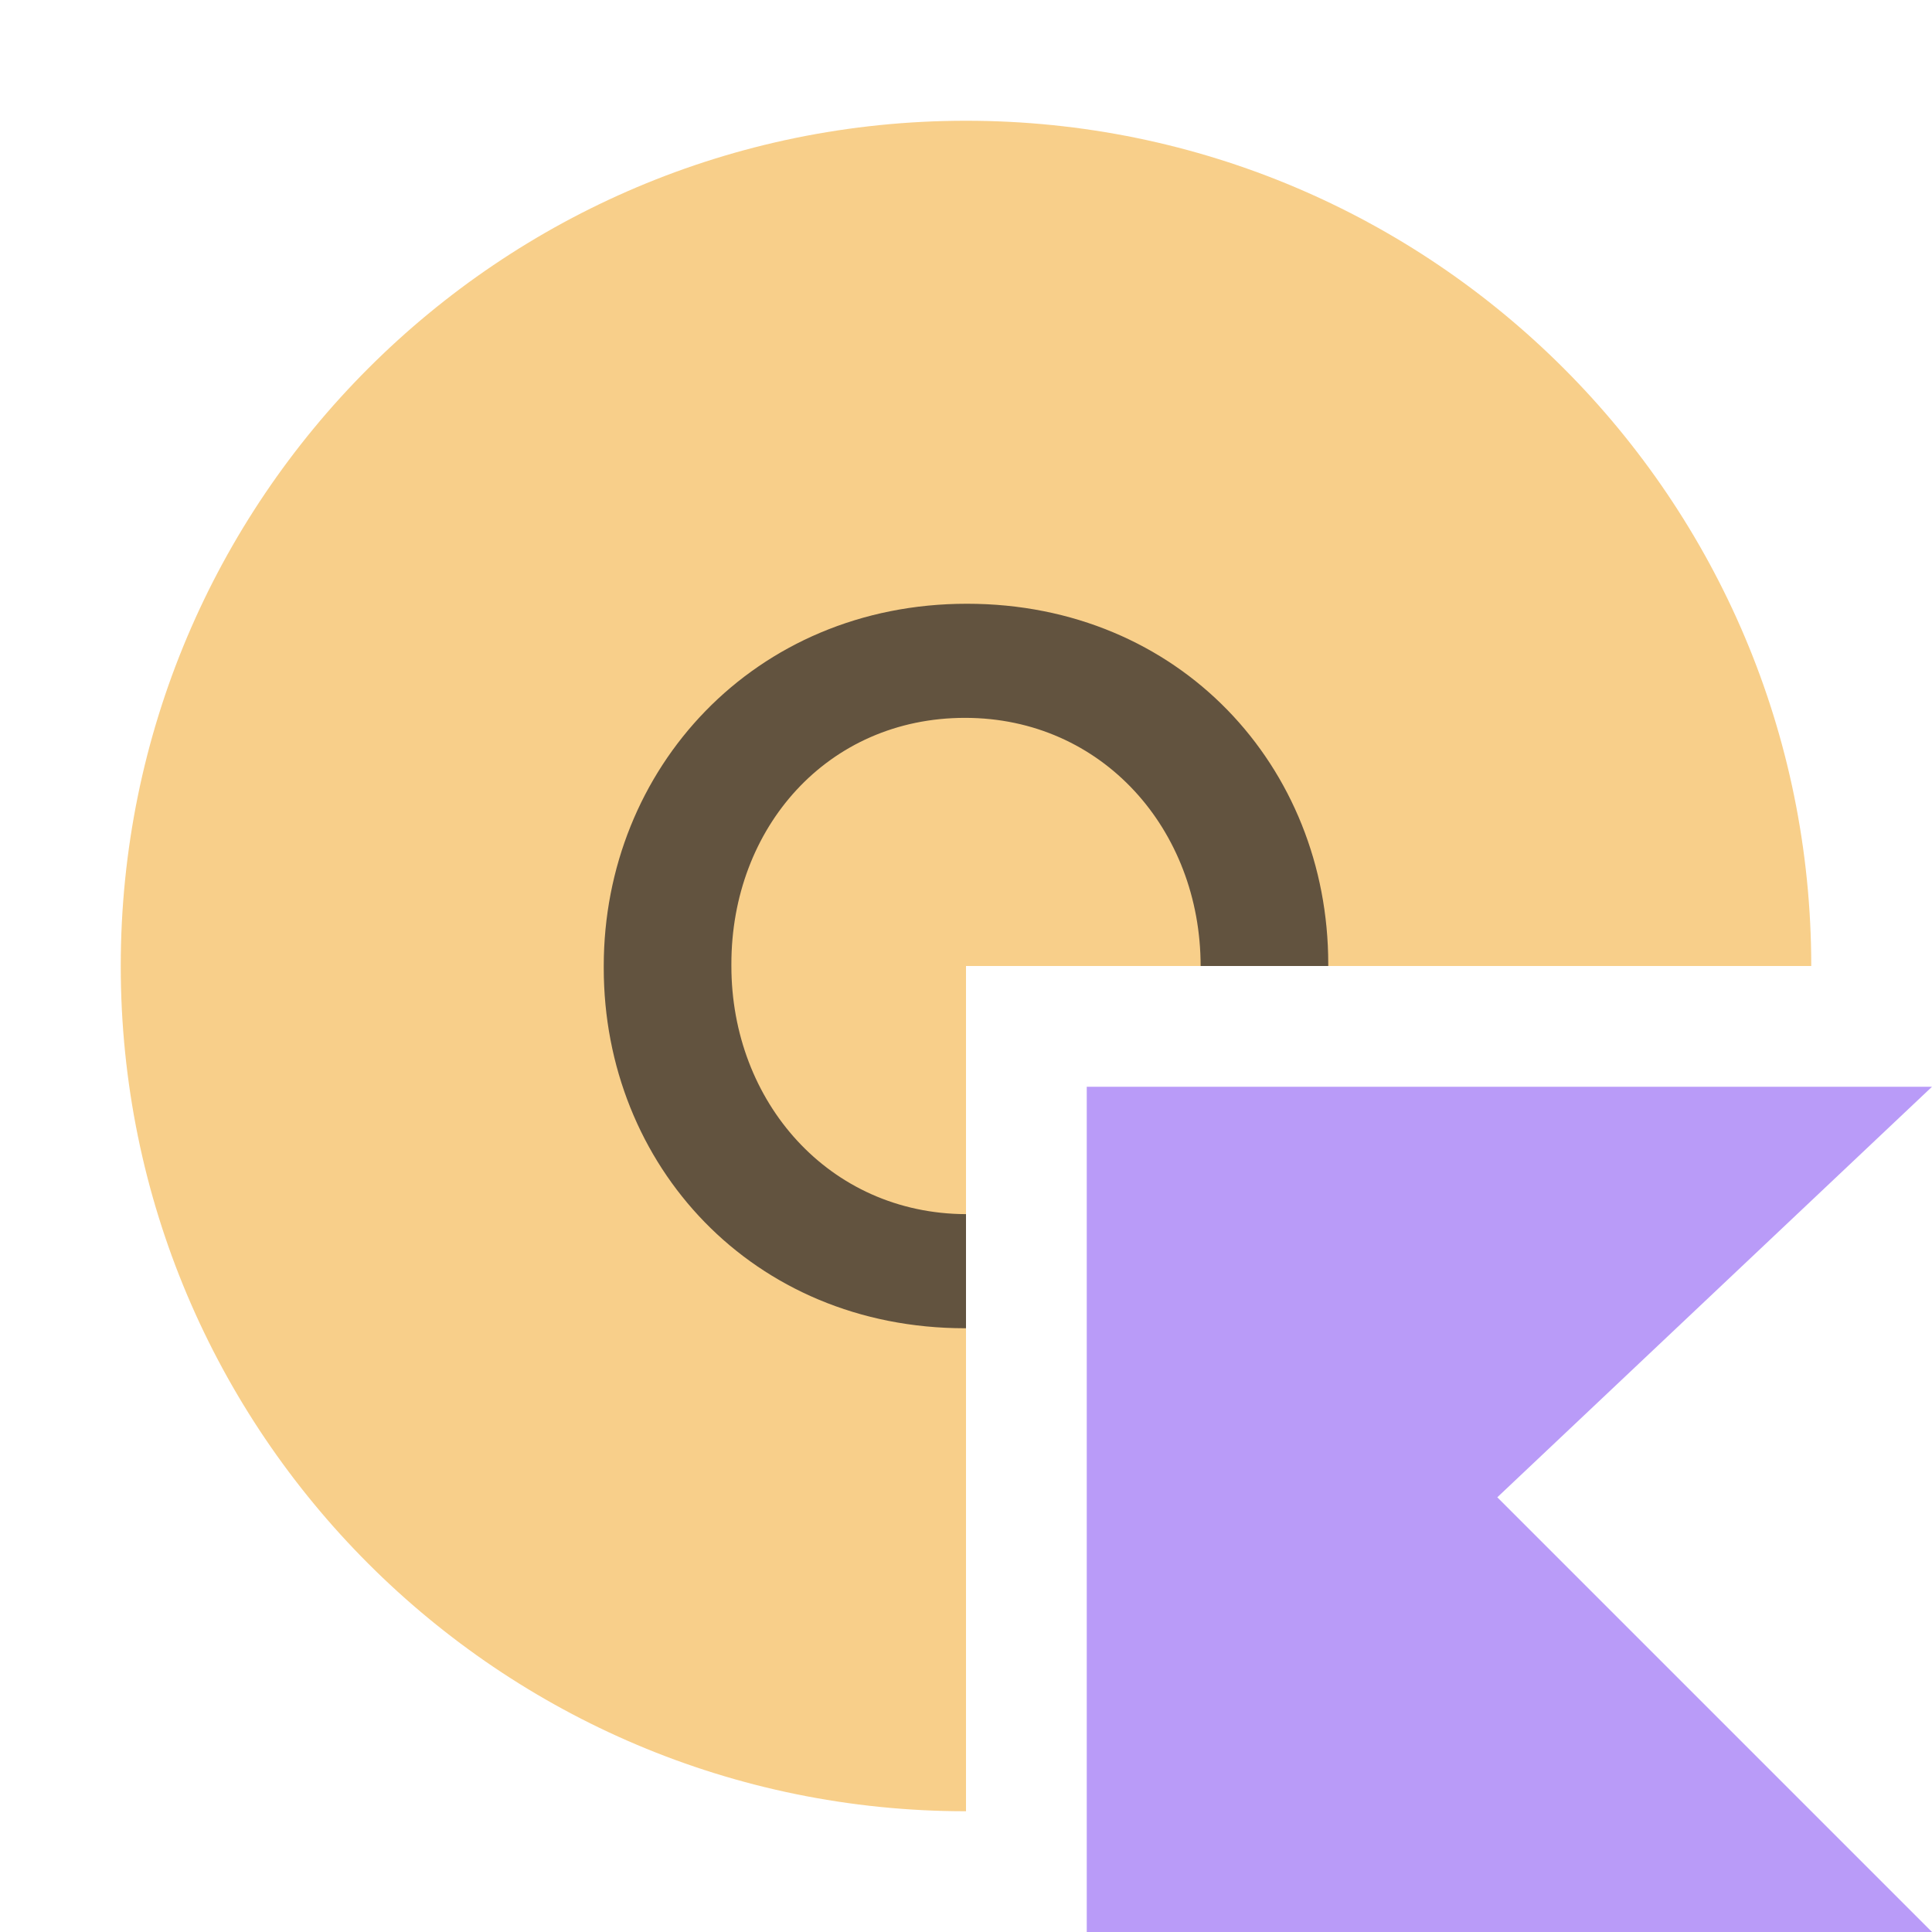 <!--
  - Copyright 2014-2023 JetBrains s.r.o. Use of this source code is governed by the Apache 2.0 license.
  -->

<svg width="16" height="16" viewBox="0 0 16 16" fill="none" xmlns="http://www.w3.org/2000/svg">
<g id="objectKotlin">
    <path id="Vector" fill-rule="evenodd" clip-rule="evenodd"
        d="M8 15C4.134 15 1 11.866 1 8C1 4.134 4.134 1 8 1C11.866 1 15 4.134 15 8H8V15Z"
        fill="#F4AF3D" fill-opacity="0.6" />
    <path id="Vector_2" fill-rule="evenodd" clip-rule="evenodd"
        d="M11 8H9.943C9.943 6.873 9.131 5.945 7.992 5.945C6.852 5.945 6.057 6.856 6.057 7.983V8C6.057 9.124 6.865 10.051 8 10.055V11C7.997 11 7.995 11 7.992 11C6.23 11 5 9.649 5 8.017V8C5 6.367 6.246 5 8.008 5C9.77 5 11 6.351 11 7.983V8Z"
        fill="#231F20" fill-opacity="0.7" />
    <g id="&#226;&#140;&#152;/modifier/kotlin">
        <path id="&#226;&#140;&#152;/modifier/kotlin_2" d="M16 16H9V9H16L12.4 12.4L16 16Z"
            fill="#B99BF8" />
    </g>
</g>
</svg>
